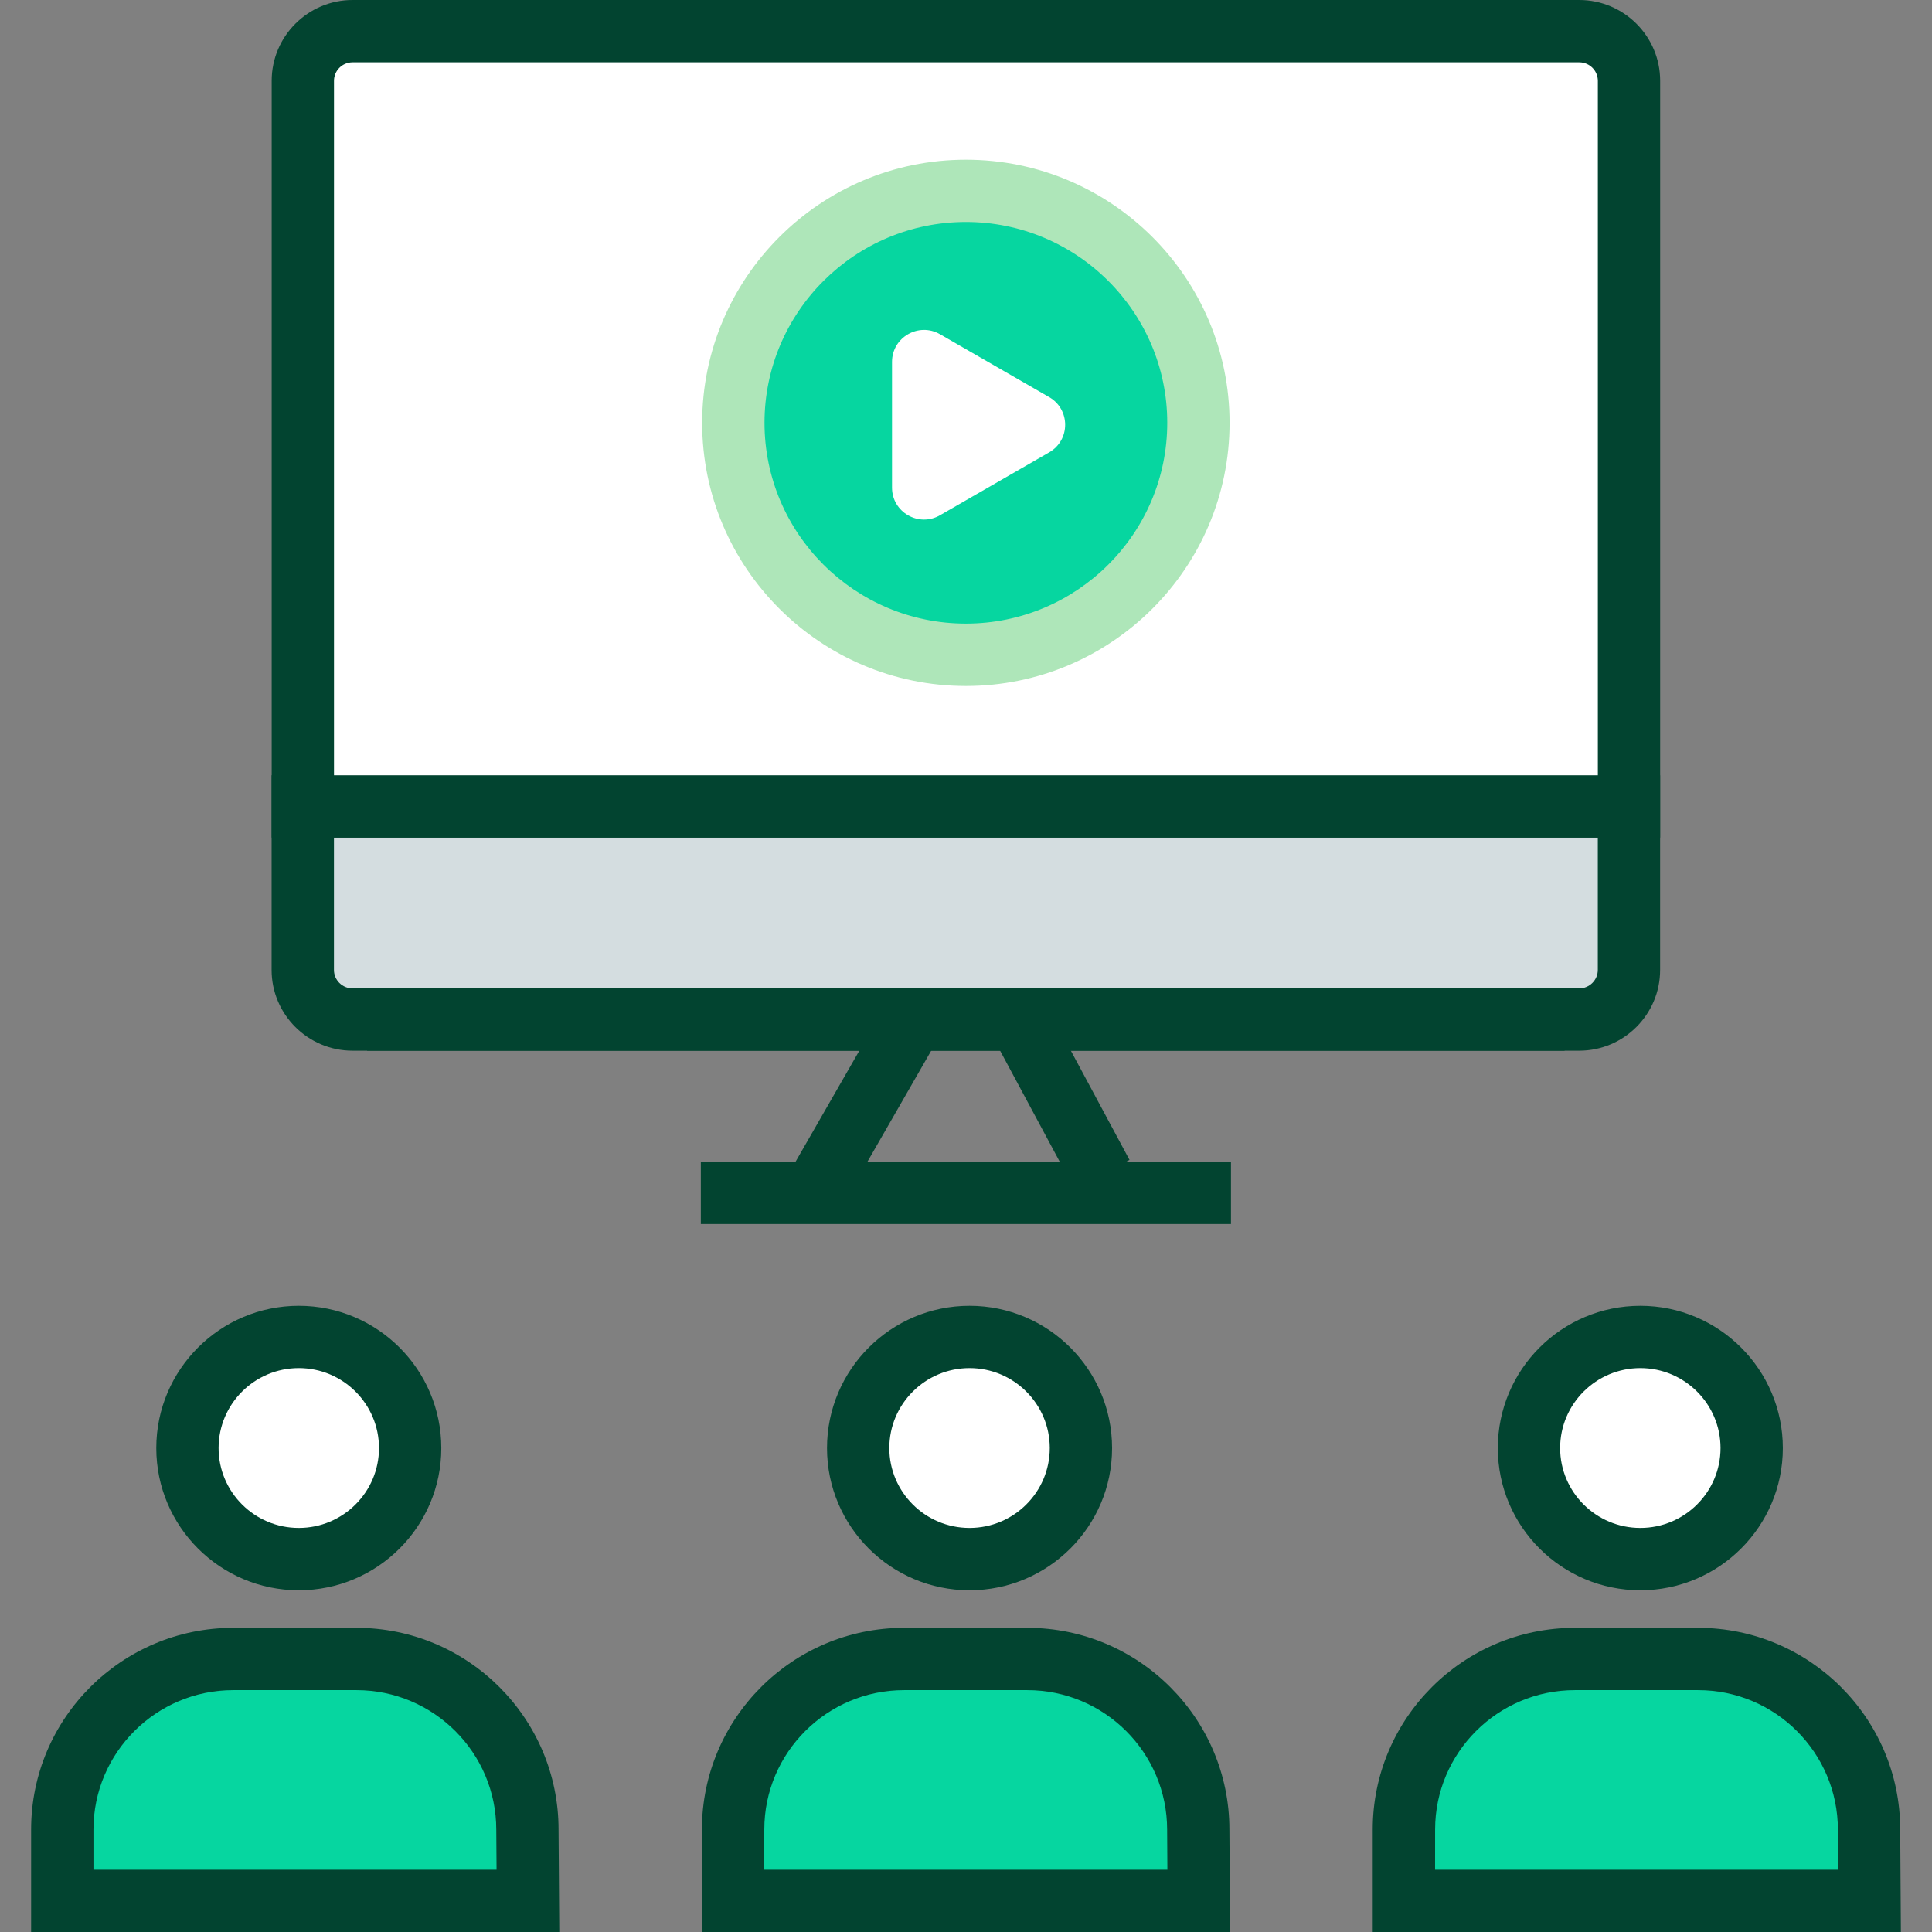 <svg width="48" height="48" viewBox="0 0 48 48" fill="none" xmlns="http://www.w3.org/2000/svg">
<rect x="0" y="0" width="48" height="48" fill="#808080" stroke="none"/>
<g clip-path="url(#clip0_151_27086)">
<path d="M24.719 25.865L26.083 25.132L28.062 28.817L26.698 29.55L24.719 25.865Z" fill="#024430"/>
<path d="M17.412 28.861H30.583V30.41H17.412V28.861Z" fill="#024430"/>
<path d="M19.623 29.111L21.921 25.109L23.264 25.88L20.966 29.882L19.623 29.111Z" fill="#024430"/>
<path d="M9.121 24.556H38.872V26.104H9.121V24.556Z" fill="#024430"/>
<path d="M7.523 23.736V24.098C7.523 24.778 8.077 25.33 8.759 25.33H39.236C39.918 25.33 40.471 24.778 40.471 24.098V20.035H7.523V23.736Z" fill="#D4DDE0"/>
<path d="M39.235 26.104H8.759C7.65 26.104 6.748 25.204 6.748 24.097V19.261H41.245V24.097C41.245 25.204 40.343 26.104 39.235 26.104V26.104ZM8.297 20.809V24.097C8.297 24.35 8.505 24.556 8.76 24.556H39.235C39.489 24.556 39.697 24.35 39.697 24.097V20.809H8.297Z" fill="#024430"/>
<path d="M39.236 0.774H8.759C8.076 0.774 7.523 1.326 7.523 2.007V20.035H40.471V2.007C40.471 1.326 39.917 0.774 39.236 0.774V0.774Z" fill="white"/>
<path d="M41.246 20.809H6.75V2.007C6.75 0.9 7.652 0 8.76 0H39.236C40.344 0 41.246 0.9 41.246 2.007V20.809ZM8.298 19.261H39.698V2.007C39.697 1.754 39.491 1.548 39.236 1.548H8.76C8.505 1.548 8.298 1.754 8.298 2.007V19.261H8.298Z" fill="#024430"/>
<path d="M29.776 10.505C29.776 7.322 27.189 4.741 23.998 4.741C20.808 4.741 18.221 7.322 18.221 10.505C18.221 13.688 20.808 16.269 23.998 16.269C27.189 16.269 29.776 13.688 29.776 10.505Z" fill="#06D6A0"/>
<path d="M23.997 17.043C20.385 17.043 17.445 14.11 17.445 10.505C17.445 6.9 20.385 3.968 23.997 3.968C27.61 3.968 30.548 6.9 30.548 10.505C30.548 14.11 27.61 17.043 23.997 17.043ZM23.997 5.515C21.239 5.515 18.994 7.754 18.994 10.504C18.994 13.255 21.238 15.493 23.997 15.493C26.756 15.493 29 13.255 29 10.504C29 7.754 26.756 5.515 23.997 5.515Z" fill="#AEE6B9"/>
<path d="M26.066 9.866L23.354 8.304C22.825 7.999 22.162 8.381 22.162 8.991V12.115C22.162 12.725 22.825 13.107 23.354 12.801L26.066 11.239C26.596 10.935 26.596 10.171 26.066 9.866Z" fill="white"/>
<path d="M26.856 35.977C26.856 34.452 25.617 33.217 24.089 33.217C22.561 33.217 21.322 34.452 21.322 35.977C21.322 37.501 22.561 38.737 24.089 38.737C25.617 38.737 26.856 37.501 26.856 35.977V35.977Z" fill="white"/>
<path d="M24.088 39.51C22.135 39.51 20.547 37.925 20.547 35.977C20.547 34.027 22.135 32.442 24.088 32.442C26.041 32.442 27.629 34.028 27.629 35.977C27.629 37.925 26.041 39.51 24.088 39.51V39.51ZM24.088 33.99C22.989 33.99 22.095 34.881 22.095 35.976C22.095 37.071 22.989 37.961 24.088 37.961C25.187 37.961 26.081 37.071 26.081 35.976C26.081 34.881 25.187 33.99 24.088 33.99V33.99Z" fill="#024430"/>
<path d="M29.781 47.226H18.213V45.454C18.213 43.114 20.114 41.217 22.46 41.217H25.523C27.869 41.217 29.77 43.114 29.77 45.454L29.781 47.226Z" fill="#06D6A0"/>
<path d="M30.562 48H17.439V45.454C17.439 42.691 19.692 40.443 22.46 40.443H25.523C28.292 40.443 30.544 42.691 30.544 45.454L30.562 48ZM18.988 46.452H29.003L28.997 45.459C28.997 43.545 27.439 41.991 25.524 41.991H22.461C20.546 41.991 18.989 43.545 18.989 45.454L18.988 46.452Z" fill="#024430"/>
<path d="M43.52 35.977C43.52 34.452 42.281 33.217 40.754 33.217C39.225 33.217 37.986 34.452 37.986 35.977C37.986 37.501 39.225 38.737 40.754 38.737C42.281 38.737 43.52 37.501 43.52 35.977V35.977Z" fill="white"/>
<path d="M40.754 39.51C38.802 39.51 37.213 37.925 37.213 35.977C37.213 34.027 38.802 32.442 40.754 32.442C42.706 32.442 44.294 34.028 44.294 35.977C44.294 37.925 42.706 39.51 40.754 39.51V39.51ZM40.754 33.99C39.655 33.99 38.761 34.881 38.761 35.976C38.761 37.071 39.655 37.961 40.754 37.961C41.852 37.961 42.746 37.071 42.746 35.976C42.746 34.881 41.852 33.99 40.754 33.99V33.99Z" fill="#024430"/>
<path d="M46.447 47.226H34.879V45.454C34.879 43.114 36.78 41.217 39.126 41.217H42.189C44.535 41.217 46.436 43.114 46.436 45.454L46.447 47.226Z" fill="#06D6A0"/>
<path d="M47.227 48H34.105V45.454C34.105 42.691 36.358 40.443 39.126 40.443H42.189C44.957 40.443 47.21 42.691 47.21 45.454L47.227 48ZM35.654 46.452H45.668L45.662 45.459C45.662 43.545 44.104 41.991 42.19 41.991H39.127C37.212 41.991 35.655 43.545 35.655 45.454L35.654 46.452Z" fill="#024430"/>
<path d="M10.19 35.977C10.19 34.452 8.951 33.217 7.423 33.217C5.895 33.217 4.656 34.452 4.656 35.977C4.656 37.501 5.895 38.737 7.423 38.737C8.951 38.737 10.19 37.501 10.19 35.977V35.977Z" fill="white"/>
<path d="M7.424 39.51C5.471 39.51 3.883 37.925 3.883 35.977C3.883 34.027 5.471 32.442 7.424 32.442C9.376 32.442 10.964 34.028 10.964 35.977C10.964 37.925 9.376 39.51 7.424 39.51V39.51ZM7.424 33.99C6.325 33.99 5.431 34.881 5.431 35.976C5.431 37.071 6.325 37.961 7.424 37.961C8.522 37.961 9.416 37.071 9.416 35.976C9.416 34.881 8.522 33.99 7.424 33.99V33.99Z" fill="#024430"/>
<path d="M13.117 47.226H1.549V45.454C1.549 43.114 3.45 41.217 5.796 41.217H8.859C11.205 41.217 13.106 43.114 13.106 45.454L13.117 47.226Z" fill="#06D6A0"/>
<path d="M13.895 48H0.773V45.454C0.773 42.691 3.026 40.443 5.794 40.443H8.857C11.625 40.443 13.877 42.691 13.877 45.454L13.895 48ZM2.322 46.452H12.337L12.33 45.459C12.33 43.545 10.772 41.991 8.857 41.991H5.794C3.88 41.991 2.322 43.545 2.322 45.454V46.452Z" fill="#024430"/>
</g>
<defs>
<clipPath id="clip0_151_27086">
<rect width="48" height="48" fill="white"/>
</clipPath>
</defs>
</svg>
